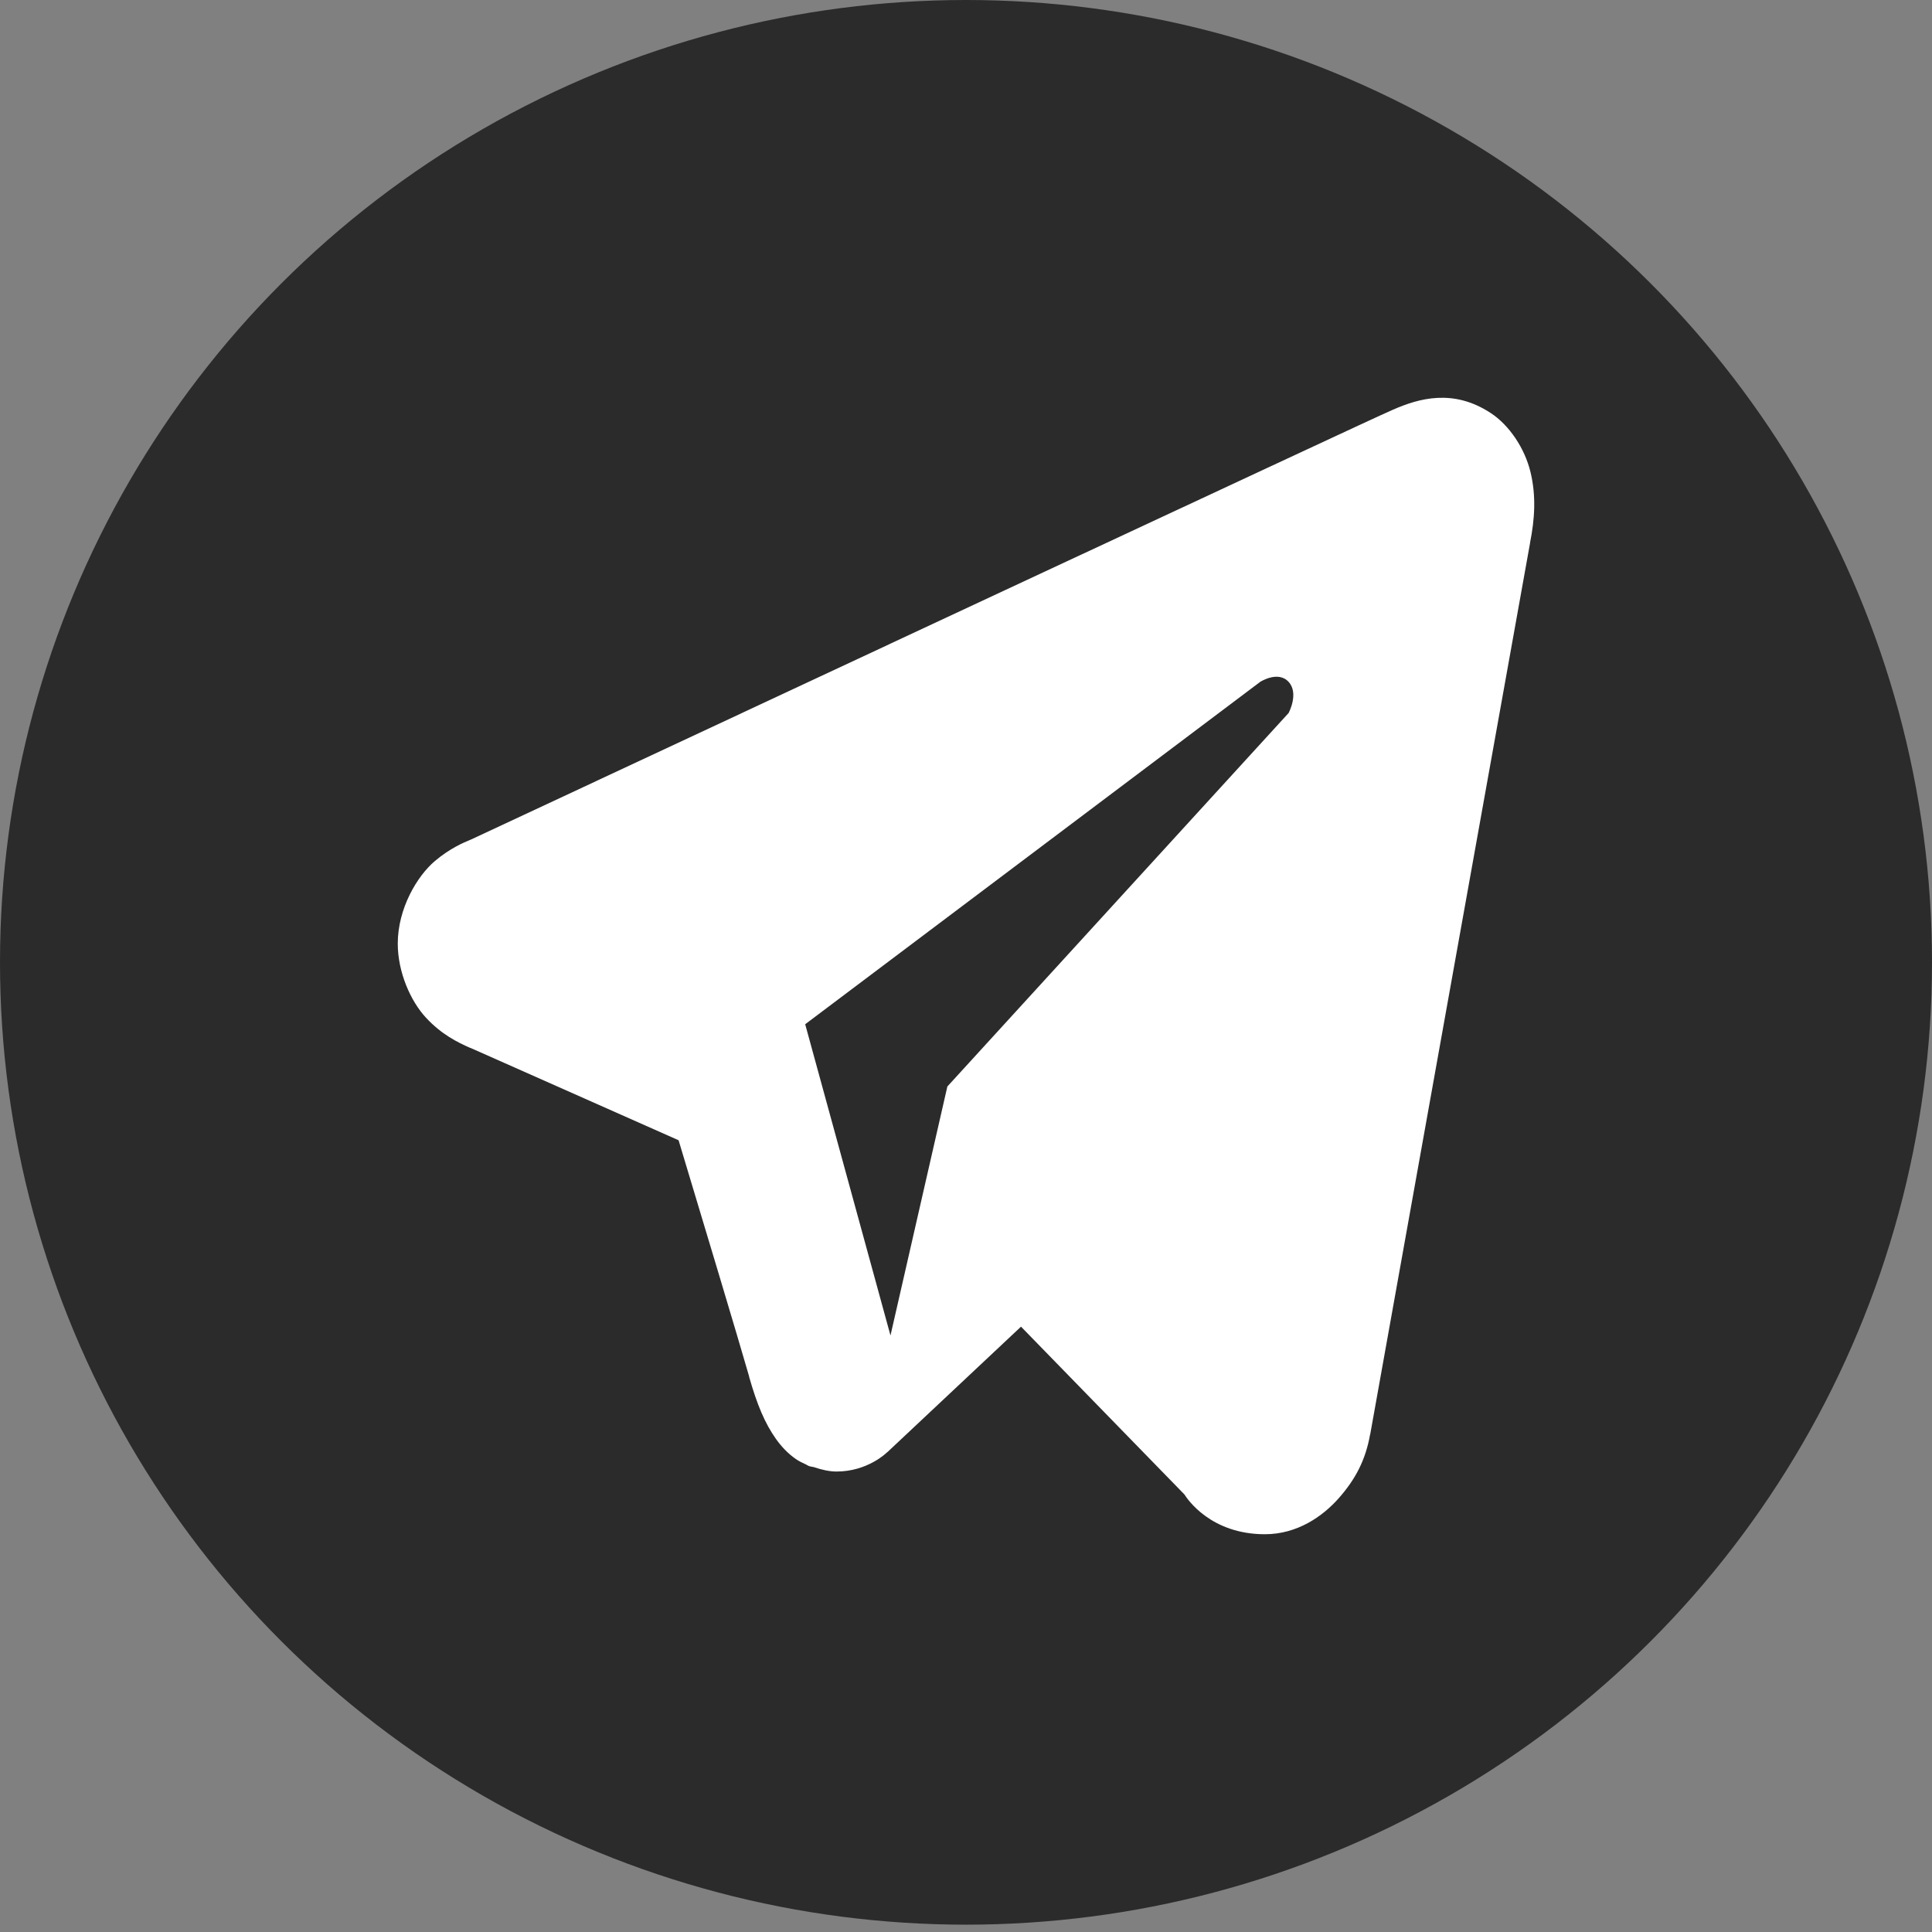 <svg width="68" height="68" viewBox="0 0 68 68" fill="none" xmlns="http://www.w3.org/2000/svg">
<rect x="0" y="0" width="68" height="68" fill="#808080" stroke="none"/>
<ellipse cx="34" cy="33.871" rx="34" ry="33.871" fill="#2B2B2B"/>
<path fill-rule="evenodd" clip-rule="evenodd" d="M49.028 14.42C49.494 14.216 50.024 14.031 50.602 14.004C51.18 13.976 51.804 14.104 52.462 14.533C53.12 14.961 53.666 15.777 53.868 16.614C54.071 17.451 54.02 18.271 53.849 19.12L53.861 19.068C53.861 19.068 48.355 49.75 48.227 50.483L48.223 50.488C48.062 51.396 47.704 52.066 47.129 52.721C46.554 53.376 45.656 54 44.52 54C42.615 54 41.792 52.764 41.687 52.599L35.936 46.694L31.241 51.103L31.198 51.138C31.198 51.138 30.531 51.793 29.443 51.793C29.19 51.793 28.916 51.73 28.642 51.637C28.613 51.63 28.589 51.626 28.568 51.623C28.532 51.617 28.503 51.612 28.467 51.598C28.447 51.59 28.429 51.58 28.41 51.569C28.395 51.561 28.381 51.553 28.365 51.546L28.412 51.559C28.404 51.555 28.396 51.553 28.387 51.55C28.379 51.548 28.37 51.545 28.361 51.541C28.241 51.487 28.122 51.429 28.014 51.355C27.732 51.161 27.503 50.915 27.31 50.644C26.926 50.101 26.649 49.451 26.365 48.454H26.369C26.014 47.211 24.657 42.701 24.072 40.759C23.994 40.5 23.93 40.287 23.884 40.133C22.775 39.64 18.115 37.571 16.555 36.881V36.885C16.093 36.682 15.541 36.408 14.996 35.823C14.451 35.238 14 34.216 14 33.213C14 31.969 14.687 30.831 15.305 30.307C15.838 29.855 16.328 29.652 16.539 29.565C16.573 29.551 16.599 29.54 16.617 29.531C17.686 29.032 19.026 28.406 20.548 27.695C24.73 25.741 30.291 23.143 35.389 20.764C38.866 19.141 42.128 17.621 44.59 16.475C44.841 16.358 45.082 16.246 45.314 16.138C47.355 15.188 48.641 14.589 49.028 14.42ZM28.34 36.05L44.354 24C44.354 24 44.984 23.593 45.355 24C45.727 24.406 45.355 25.095 45.355 25.095L33.344 38.241L31.342 47.005L28.34 36.05Z" fill="white"/>
</svg>
